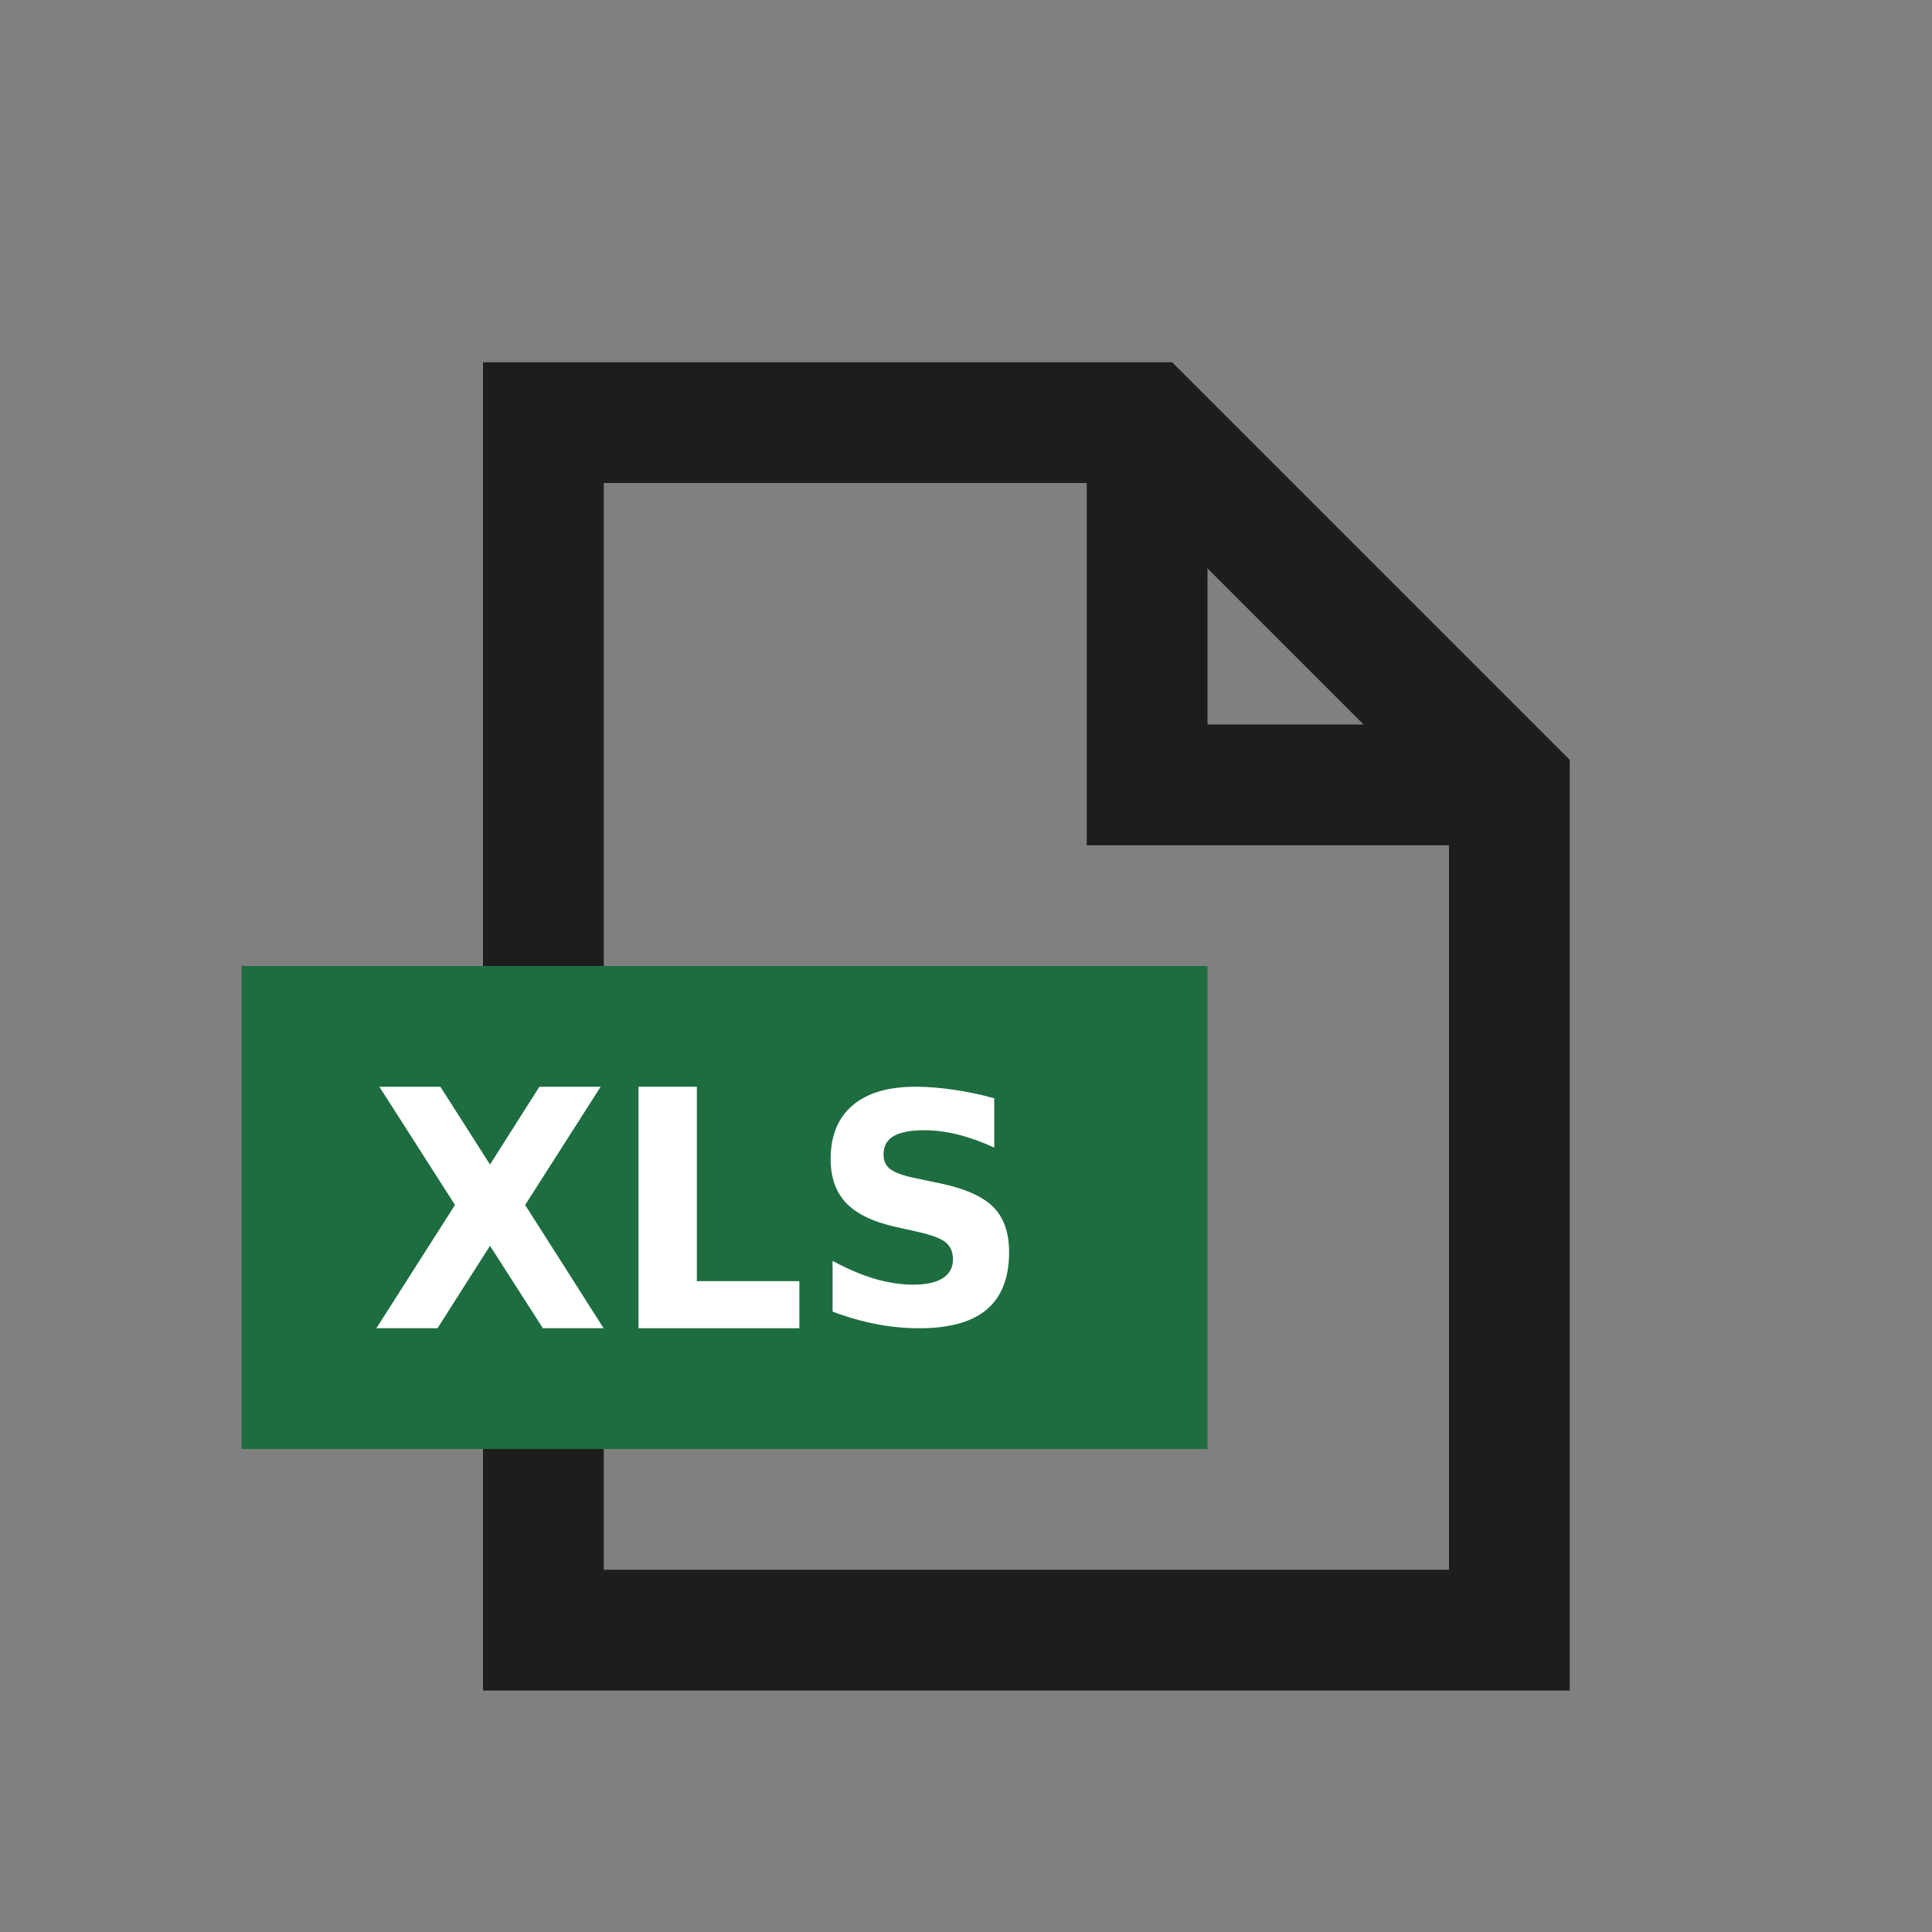 <svg xmlns="http://www.w3.org/2000/svg" viewBox="0 0 16 16" shape-rendering="auto">
  <rect x="0" y="0" width="16" height="16" fill="#808080" stroke="none"/>
  <path
     style="fill:none;fill-opacity:1;stroke:#1d1d1b;stroke-width:1;"
     d="m 4.5,3.5 5,0 3,3 0,7 -8,0 z" />
  <path
     style="fill:none;fill-opacity:1;stroke:#1d1d1b;stroke-width:1;"
     d="m 9.5,3.5 0,3 3,0" />
  <rect
     style="fill:#1e6d41;fill-opacity:1;stroke:none;stroke-width:1;stroke-linejoin:miter;stroke-miterlimit:4;stroke-dasharray:none;stroke-opacity:1"
     id="rect4144"
     width="8"
     height="4"
     x="2"
     y="8" />
   <g>
     <path
        d="M 4.349,9.979 4.999,11 4.496,11 4.058,10.317 3.623,11 3.117,11 3.768,9.979 3.142,9 3.647,9 4.058,9.644 4.467,9 4.974,9 4.349,9.979 Z"
        style="font-style:normal;font-variant:normal;font-weight:bold;font-stretch:normal;font-size:2.571px;font-family:sans-serif;-inkscape-font-specification:'sans-serif Bold';fill:#ffffff;fill-opacity:1" />
     <path
        d="m 5.288,9 0.483,0 0,1.61 0.849,0 0,0.39 -1.332,0 0,-2 z"
        style="font-style:normal;font-variant:normal;font-weight:bold;font-stretch:normal;font-size:2.571px;font-family:sans-serif;-inkscape-font-specification:'sans-serif Bold';fill:#ffffff;fill-opacity:1" />
     <path
        d="m 8.234,9.096 0,0.408 Q 8.08,9.433 7.933,9.396 7.786,9.36 7.656,9.36 q -0.173,0 -0.256,0.049 -0.083,0.049 -0.083,0.152 0,0.077 0.055,0.121 0.056,0.043 0.203,0.074 l 0.206,0.043 q 0.313,0.065 0.444,0.196 0.132,0.132 0.132,0.374 0,0.319 -0.185,0.475 Q 7.99,11 7.612,11 7.433,11 7.254,10.965 7.074,10.93 6.895,10.862 l 0,-0.42 q 0.18,0.098 0.347,0.148 0.168,0.049 0.324,0.049 0.158,0 0.242,-0.054 0.084,-0.054 0.084,-0.155 0,-0.09 -0.058,-0.139 -0.056,-0.049 -0.227,-0.088 L 7.42,10.161 Q 7.138,10.099 7.008,9.963 6.879,9.828 6.879,9.598 q 0,-0.288 0.181,-0.443 0.181,-0.155 0.52,-0.155 0.154,0 0.318,0.025 0.163,0.023 0.338,0.071 z"
        style="font-style:normal;font-variant:normal;font-weight:bold;font-stretch:normal;font-size:2.571px;font-family:sans-serif;-inkscape-font-specification:'sans-serif Bold';fill:#ffffff;fill-opacity:1" />
   </g>
</svg>
